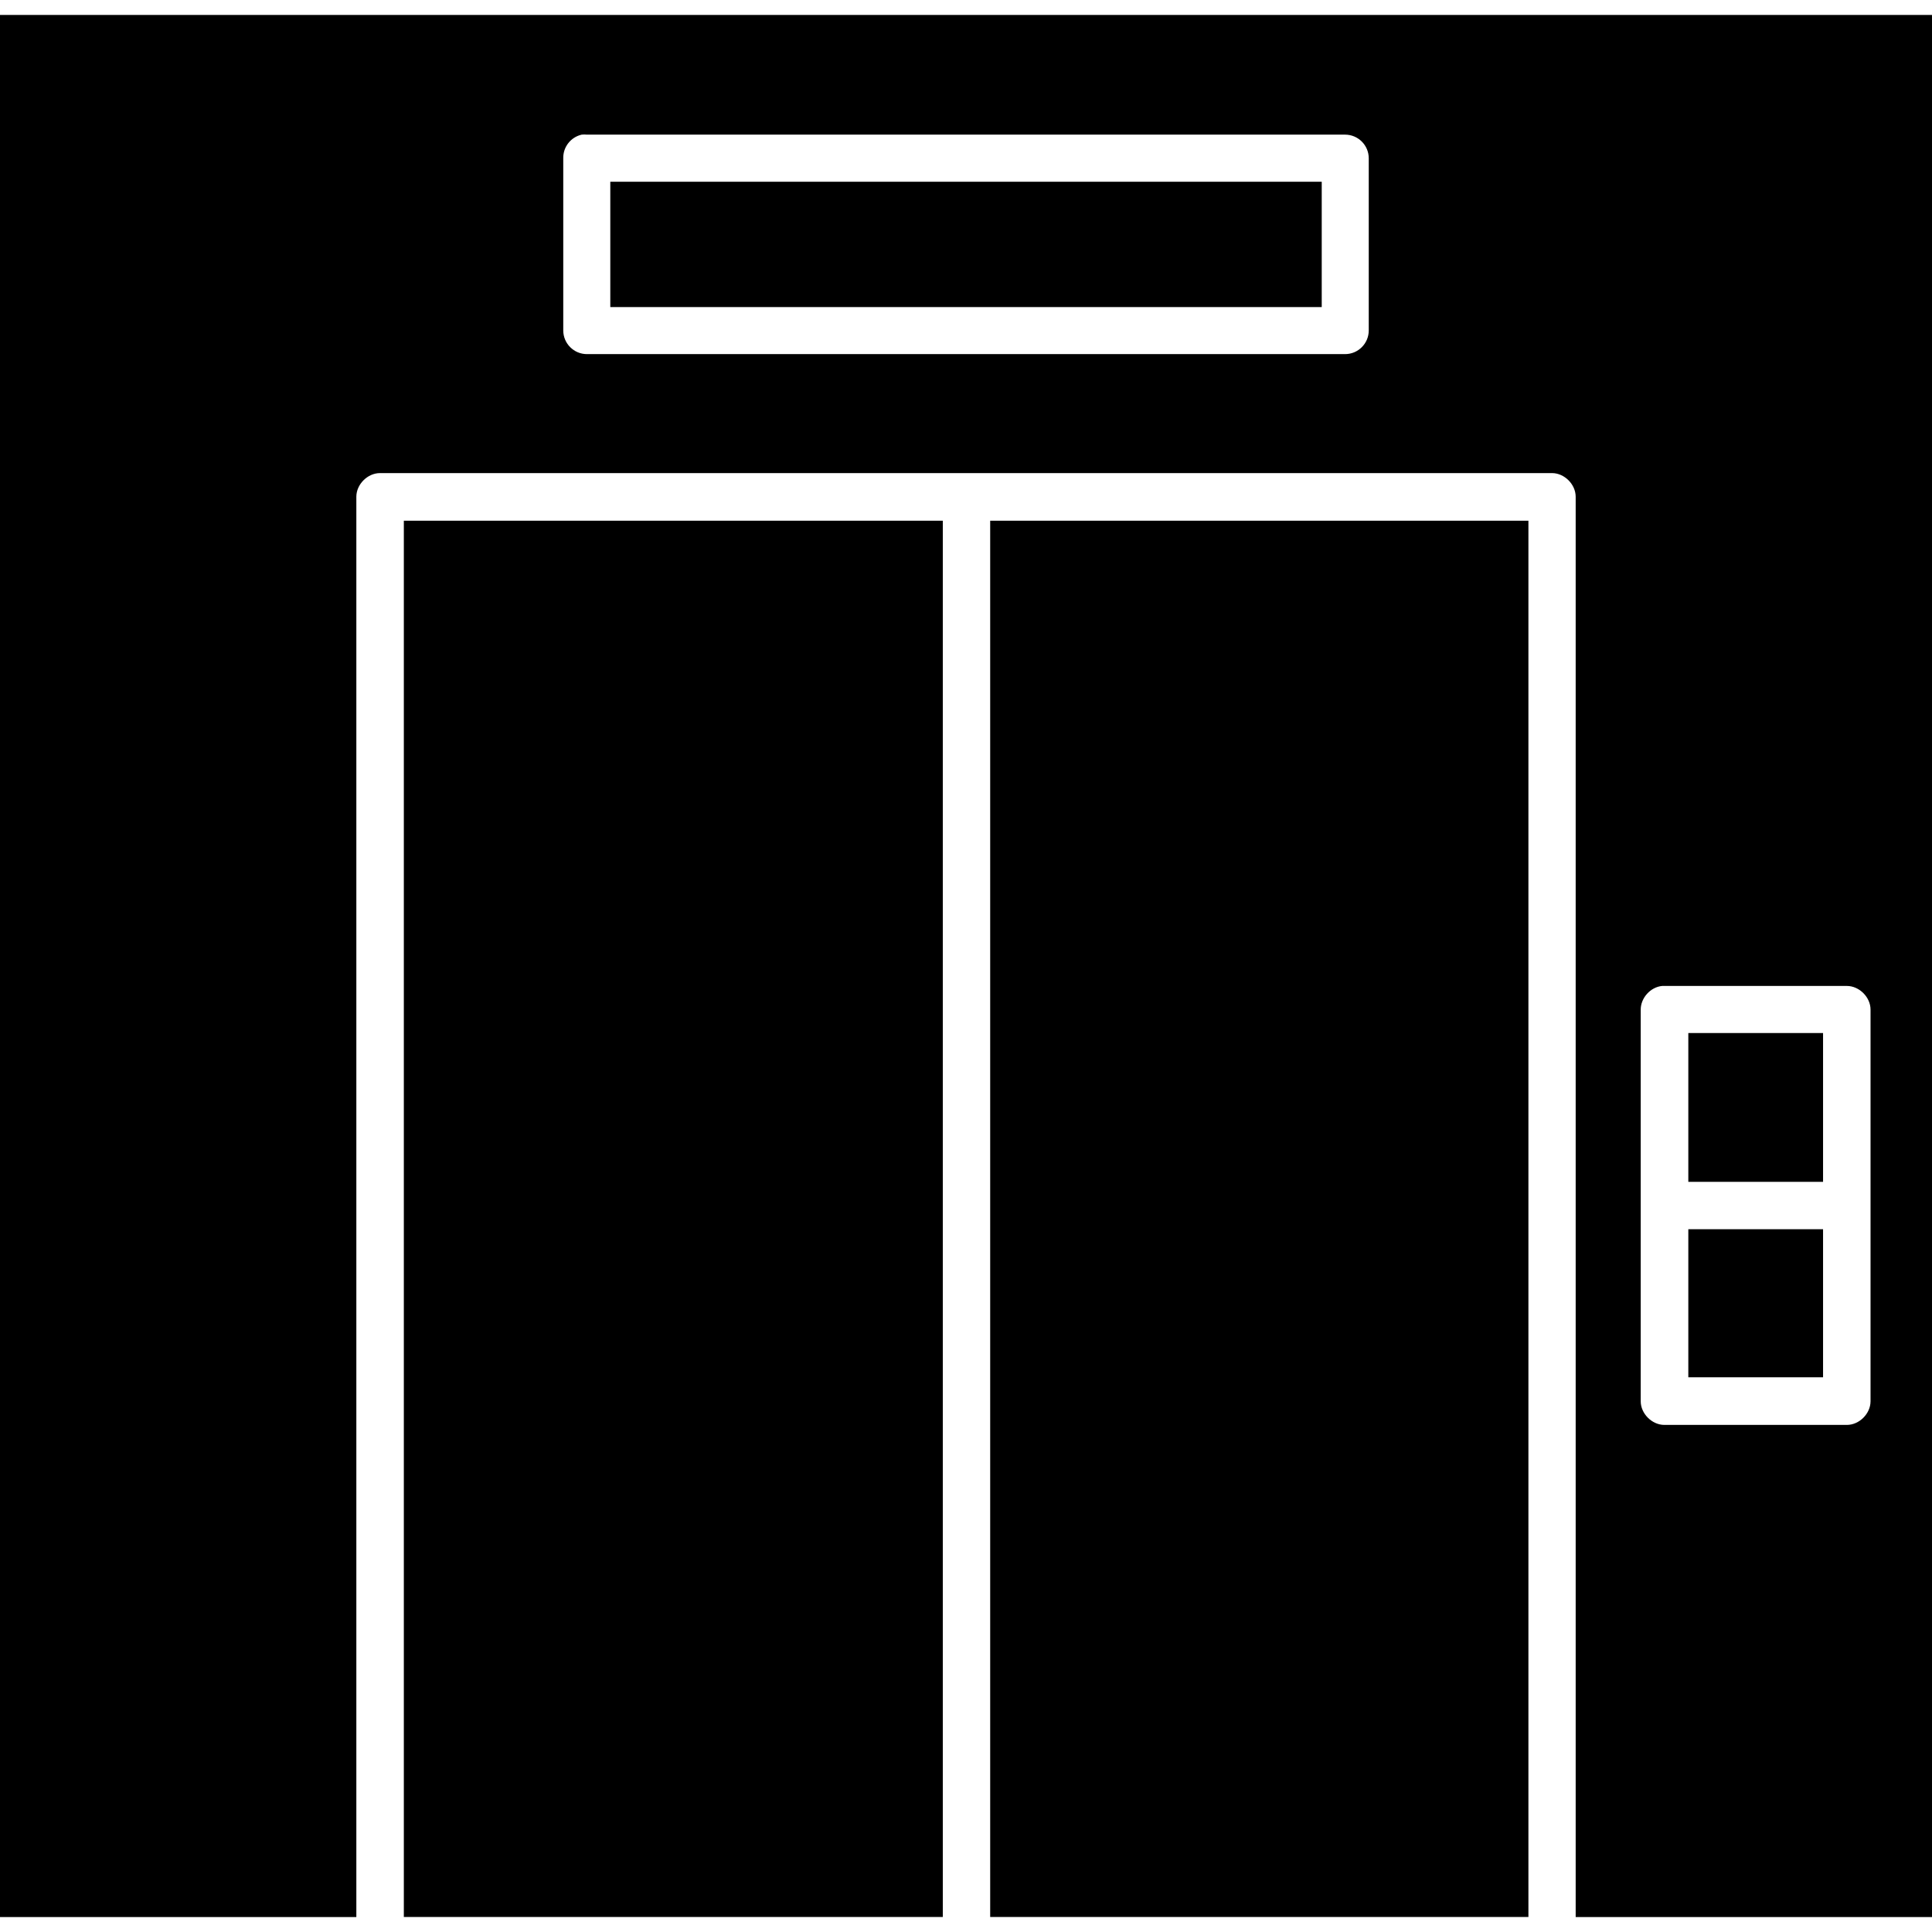 <?xml version="1.0" encoding="utf-8"?>
<!-- Generator: Adobe Illustrator 15.0.2, SVG Export Plug-In . SVG Version: 6.00 Build 0)  -->
<!DOCTYPE svg PUBLIC "-//W3C//DTD SVG 1.1//EN" "http://www.w3.org/Graphics/SVG/1.1/DTD/svg11.dtd">
<svg version="1.1"
	 id="Calque_1" xmlns:svg="http://www.w3.org/2000/svg" xmlns:cc="http://creativecommons.org/ns#" xmlns:rdf="http://www.w3.org/1999/02/22-rdf-syntax-ns#" xmlns:inkscape="http://www.inkscape.org/namespaces/inkscape" xmlns:sodipodi="http://sodipodi.sourceforge.net/DTD/sodipodi-0.dtd" xmlns:dc="http://purl.org/dc/elements/1.1/"
	 xmlns="http://www.w3.org/2000/svg" xmlns:xlink="http://www.w3.org/1999/xlink" x="0px" y="0px" width="500px" height="500px"
	 viewBox="56 146 500 500" enable-background="new 56 146 500 500" xml:space="preserve">
<g transform="translate(0,-952.362)">
	<path d="M55.082,1102.224v492.277h93.139v-367.582c0-3.21,2.91-6.12,6.12-6.12h303.322c3.21,0,6.12,2.91,6.12,6.12v367.582h93.139
		v-492.277H55.082z M206.552,1133.206c0.445-0.049,0.894-0.049,1.339,0h196.222c3.377,0.006,6.113,2.743,6.119,6.12v44.561
		c-0.006,3.377-2.742,6.114-6.119,6.12H207.891c-3.377-0.006-6.114-2.743-6.12-6.12v-44.561
		C201.705,1136.408,203.705,1133.848,206.552,1133.206L206.552,1133.206z M486.159,1353.525c0.19,0,0.386,0,0.575,0h47.239
		c3.211,0.001,6.12,2.911,6.12,6.12v101.363c-0.001,3.209-2.909,6.119-6.12,6.119h-47.239c-3.209,0-6.119-2.91-6.119-6.119
		c0-33.832-0.007-67.521,0-101.363c0-3.027,2.532-5.836,5.546-6.12H486.159z"/>
	<path d="M160.512,1233.124h139.484v361.353H160.512V1233.124z"/>
	<path d="M312.259,1233.124h139.292v361.353H312.259V1233.124z"/>
	<path d="M213.945,1145.398h184.118v32.434H213.945V1145.398z"/>
	<path d="M492.936,1365.71h34.87v38.512h-34.87V1365.71z"/>
	<path d="M492.936,1416.483h34.87v38.32h-34.87V1416.483z"/>
</g>
</svg>
